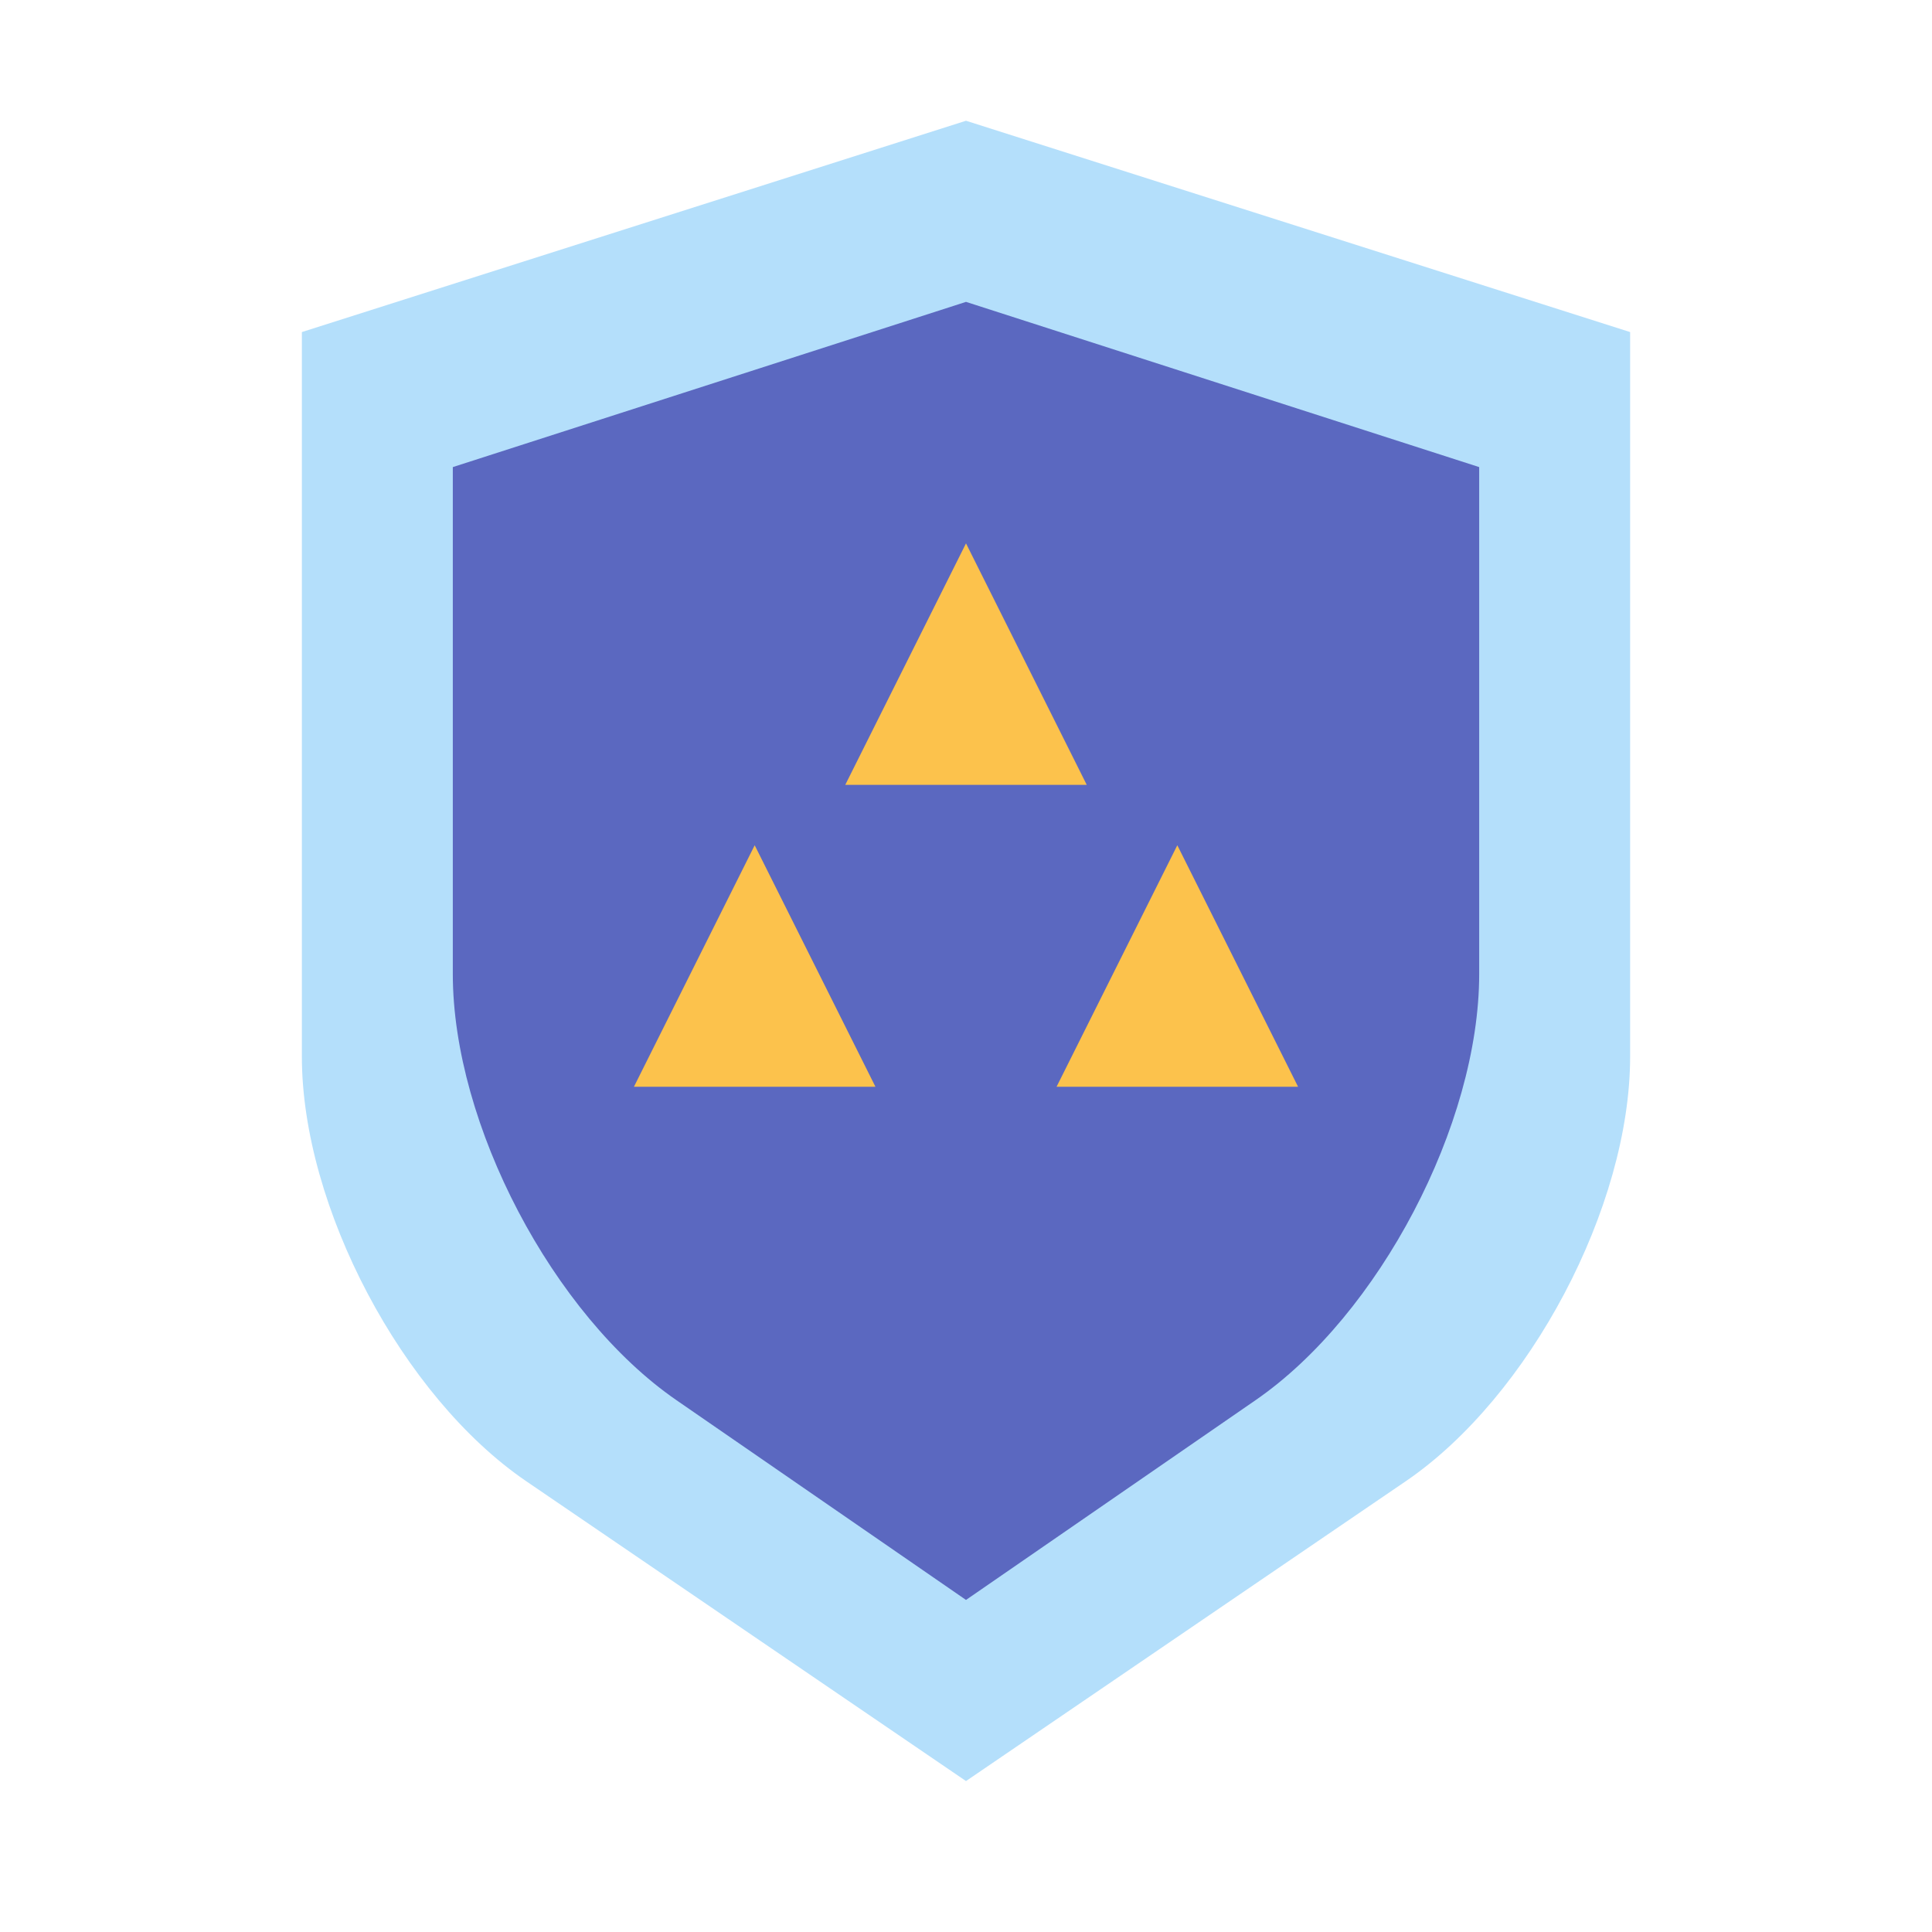 <svg xmlns="http://www.w3.org/2000/svg" width="64" height="64" viewBox="0 0 64 64">
  <g fill="none" fill-rule="evenodd">
    <path fill="#B4DFFB" d="M10,11 L32,4 L54,11 L54,35.004 C54,39.973 50.671,46.27 46.567,49.068 L32,59 L17.433,49.068 C13.328,46.269 10,39.97 10,35.004 L10,11 Z"/>
    <path fill="#5B68C0" d="M15,15.473 L32,10 L49,15.473 L49,32.267 C49,37.241 45.682,43.562 41.593,46.382 L32,53 L22.407,46.382 C18.316,43.56 15,37.241 15,32.267 L15,15.473 Z"/>
    <polygon fill="#FCC24C" points="32 18 36 26 28 26"/>
    <polygon fill="#FCC24C" points="25 28 29 36 21 36"/>
    <polygon fill="#FCC24C" points="39 28 43 36 35 36"/>
  </g>
</svg>
